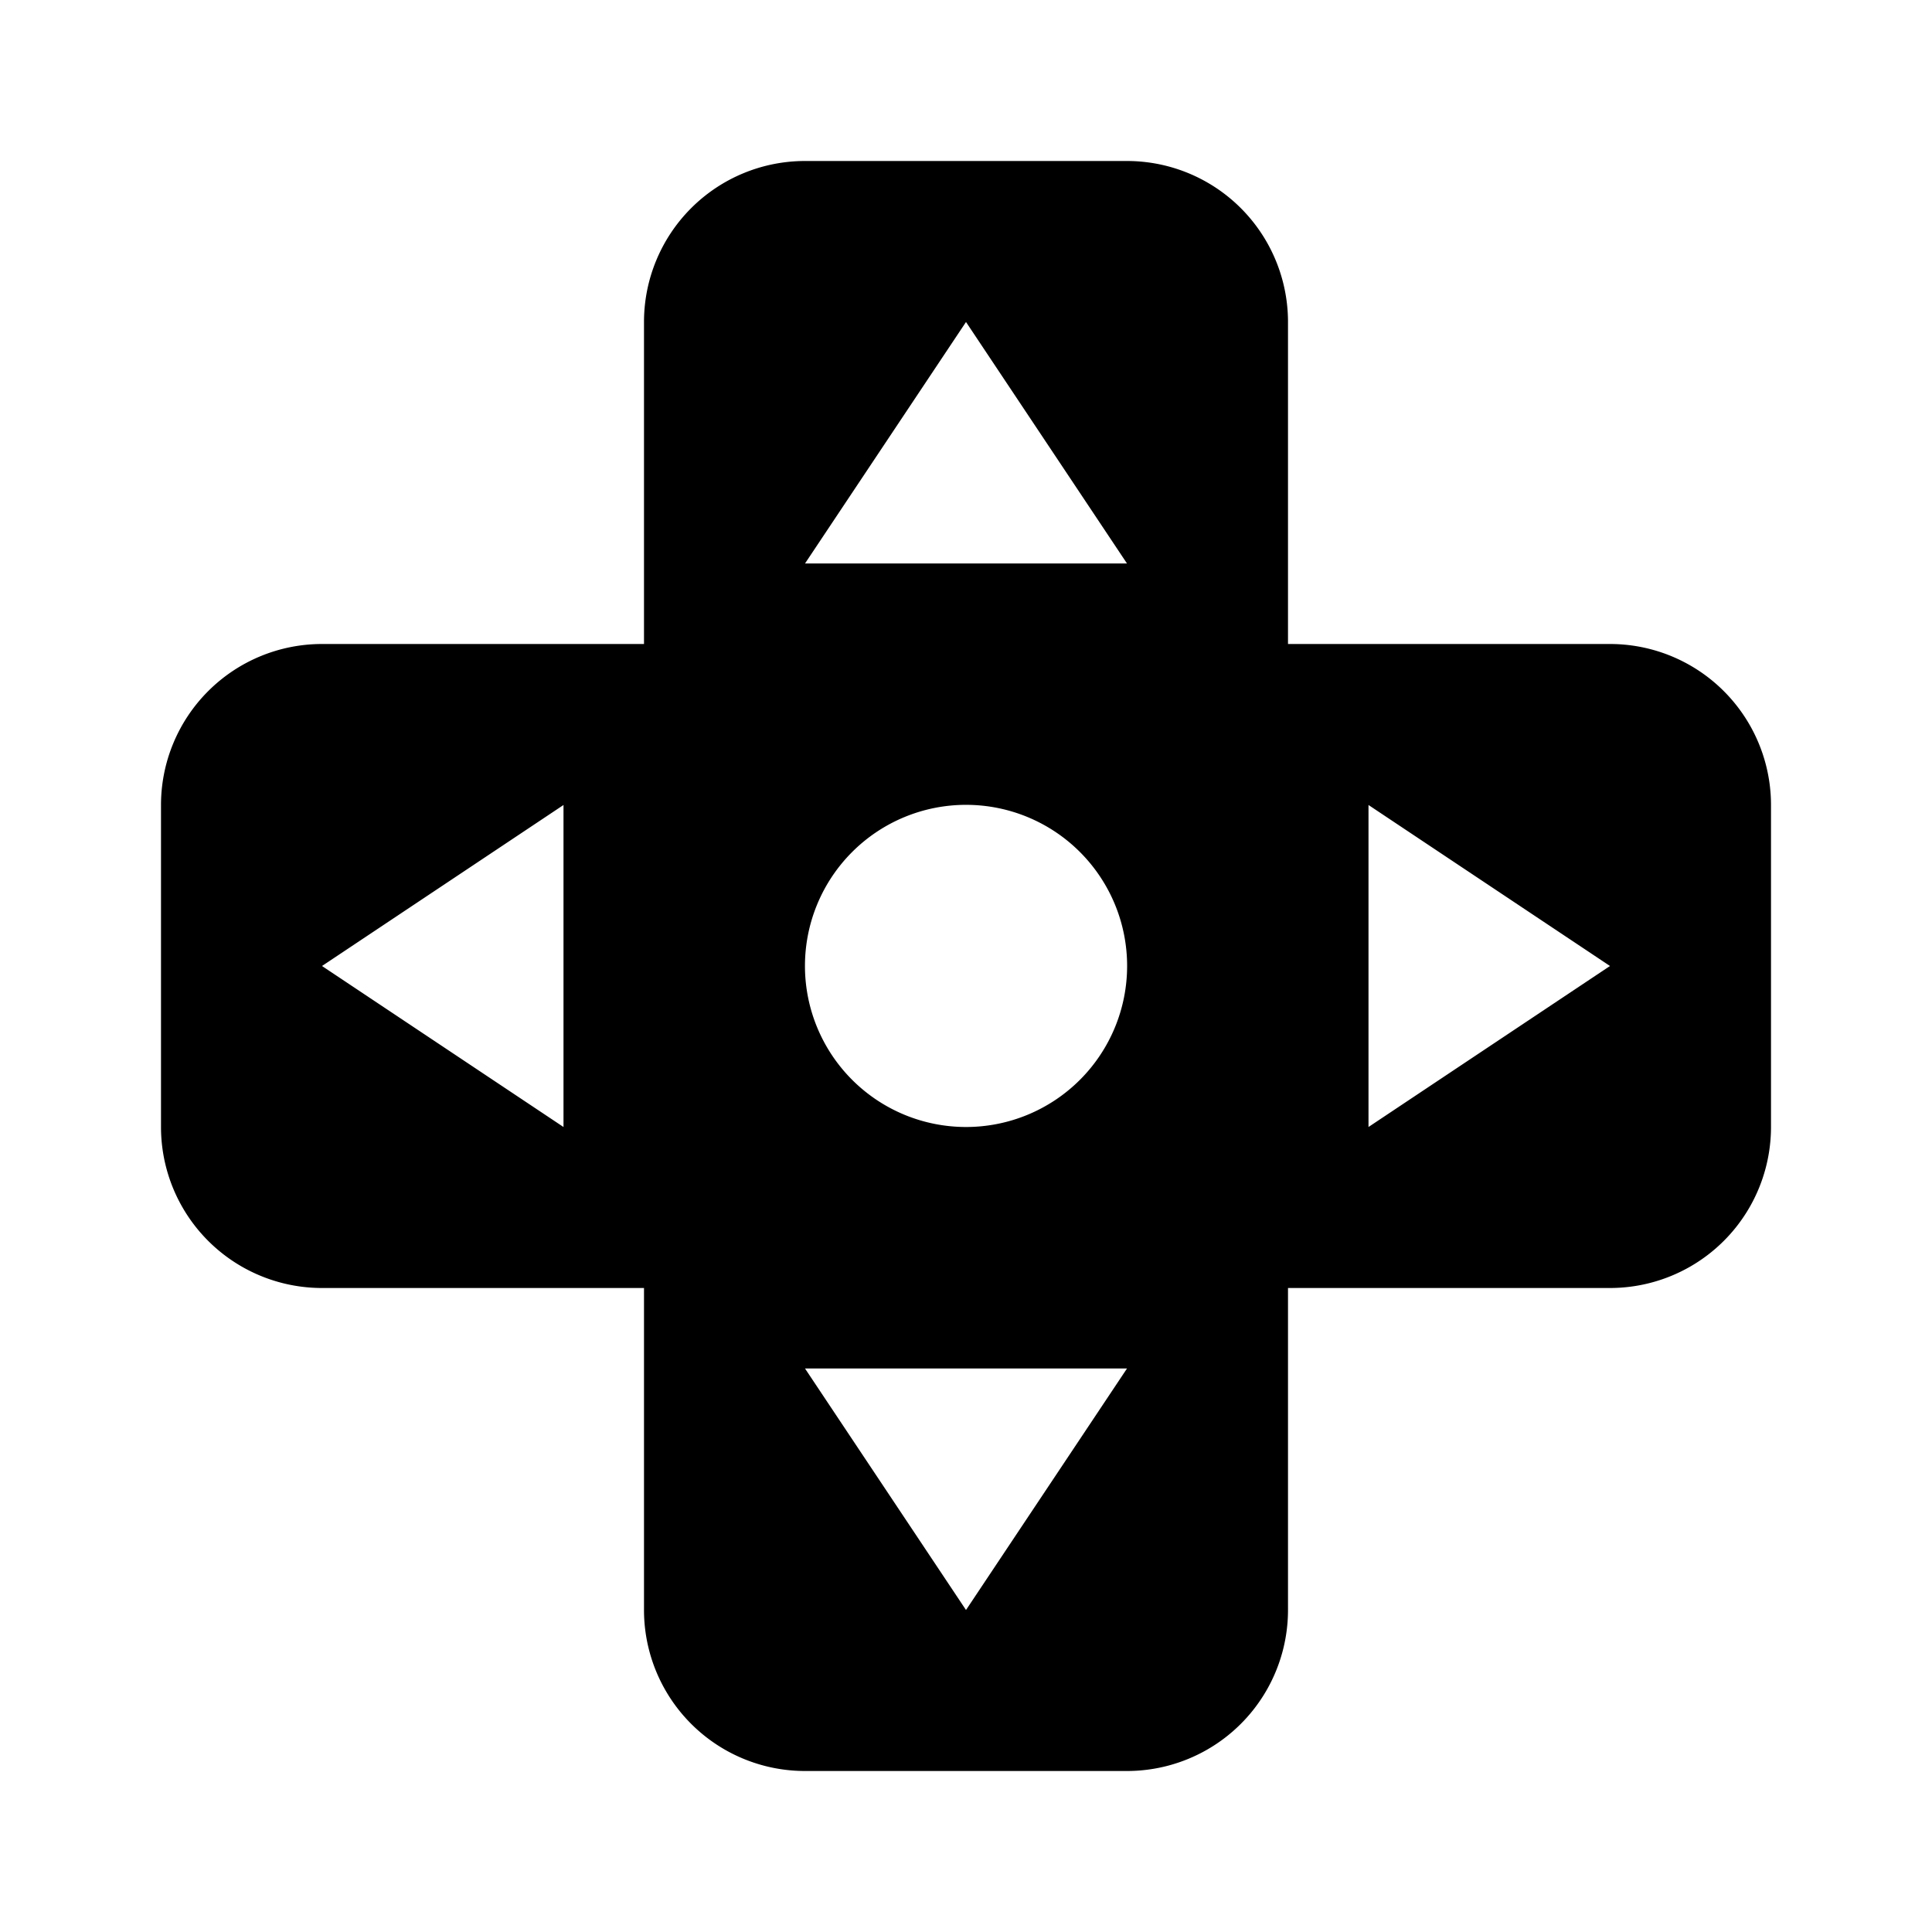 <svg id="iconMenu" width="70" height="70" fill="currentColor" viewBox="0 0 24 24" xmlns="http://www.w3.org/2000/svg">
     <path d="M20 8h-4V4a2 2 0 0 0-2-2h-4a2 2 0 0 0-2 2v4H4a2 2 0 0 0-2 2v4a2 2 0 0 0 2 2h4v4a2 2 0 0 0 2 2h4a2 2 0 0 0 2-2v-4h4a2 2 0 0 0 2-2v-4a2 2 0 0 0-2-2ZM7 14l-3-2 3-2v4Zm5 6-2-3h4l-2 3Zm0-6a2.001 2.001 0 1 1 .001-4.002A2.001 2.001 0 0 1 12 14Zm-2-7 2-3 2 3h-4Zm7 7v-4l3 2-3 2Z"></path>
</svg>